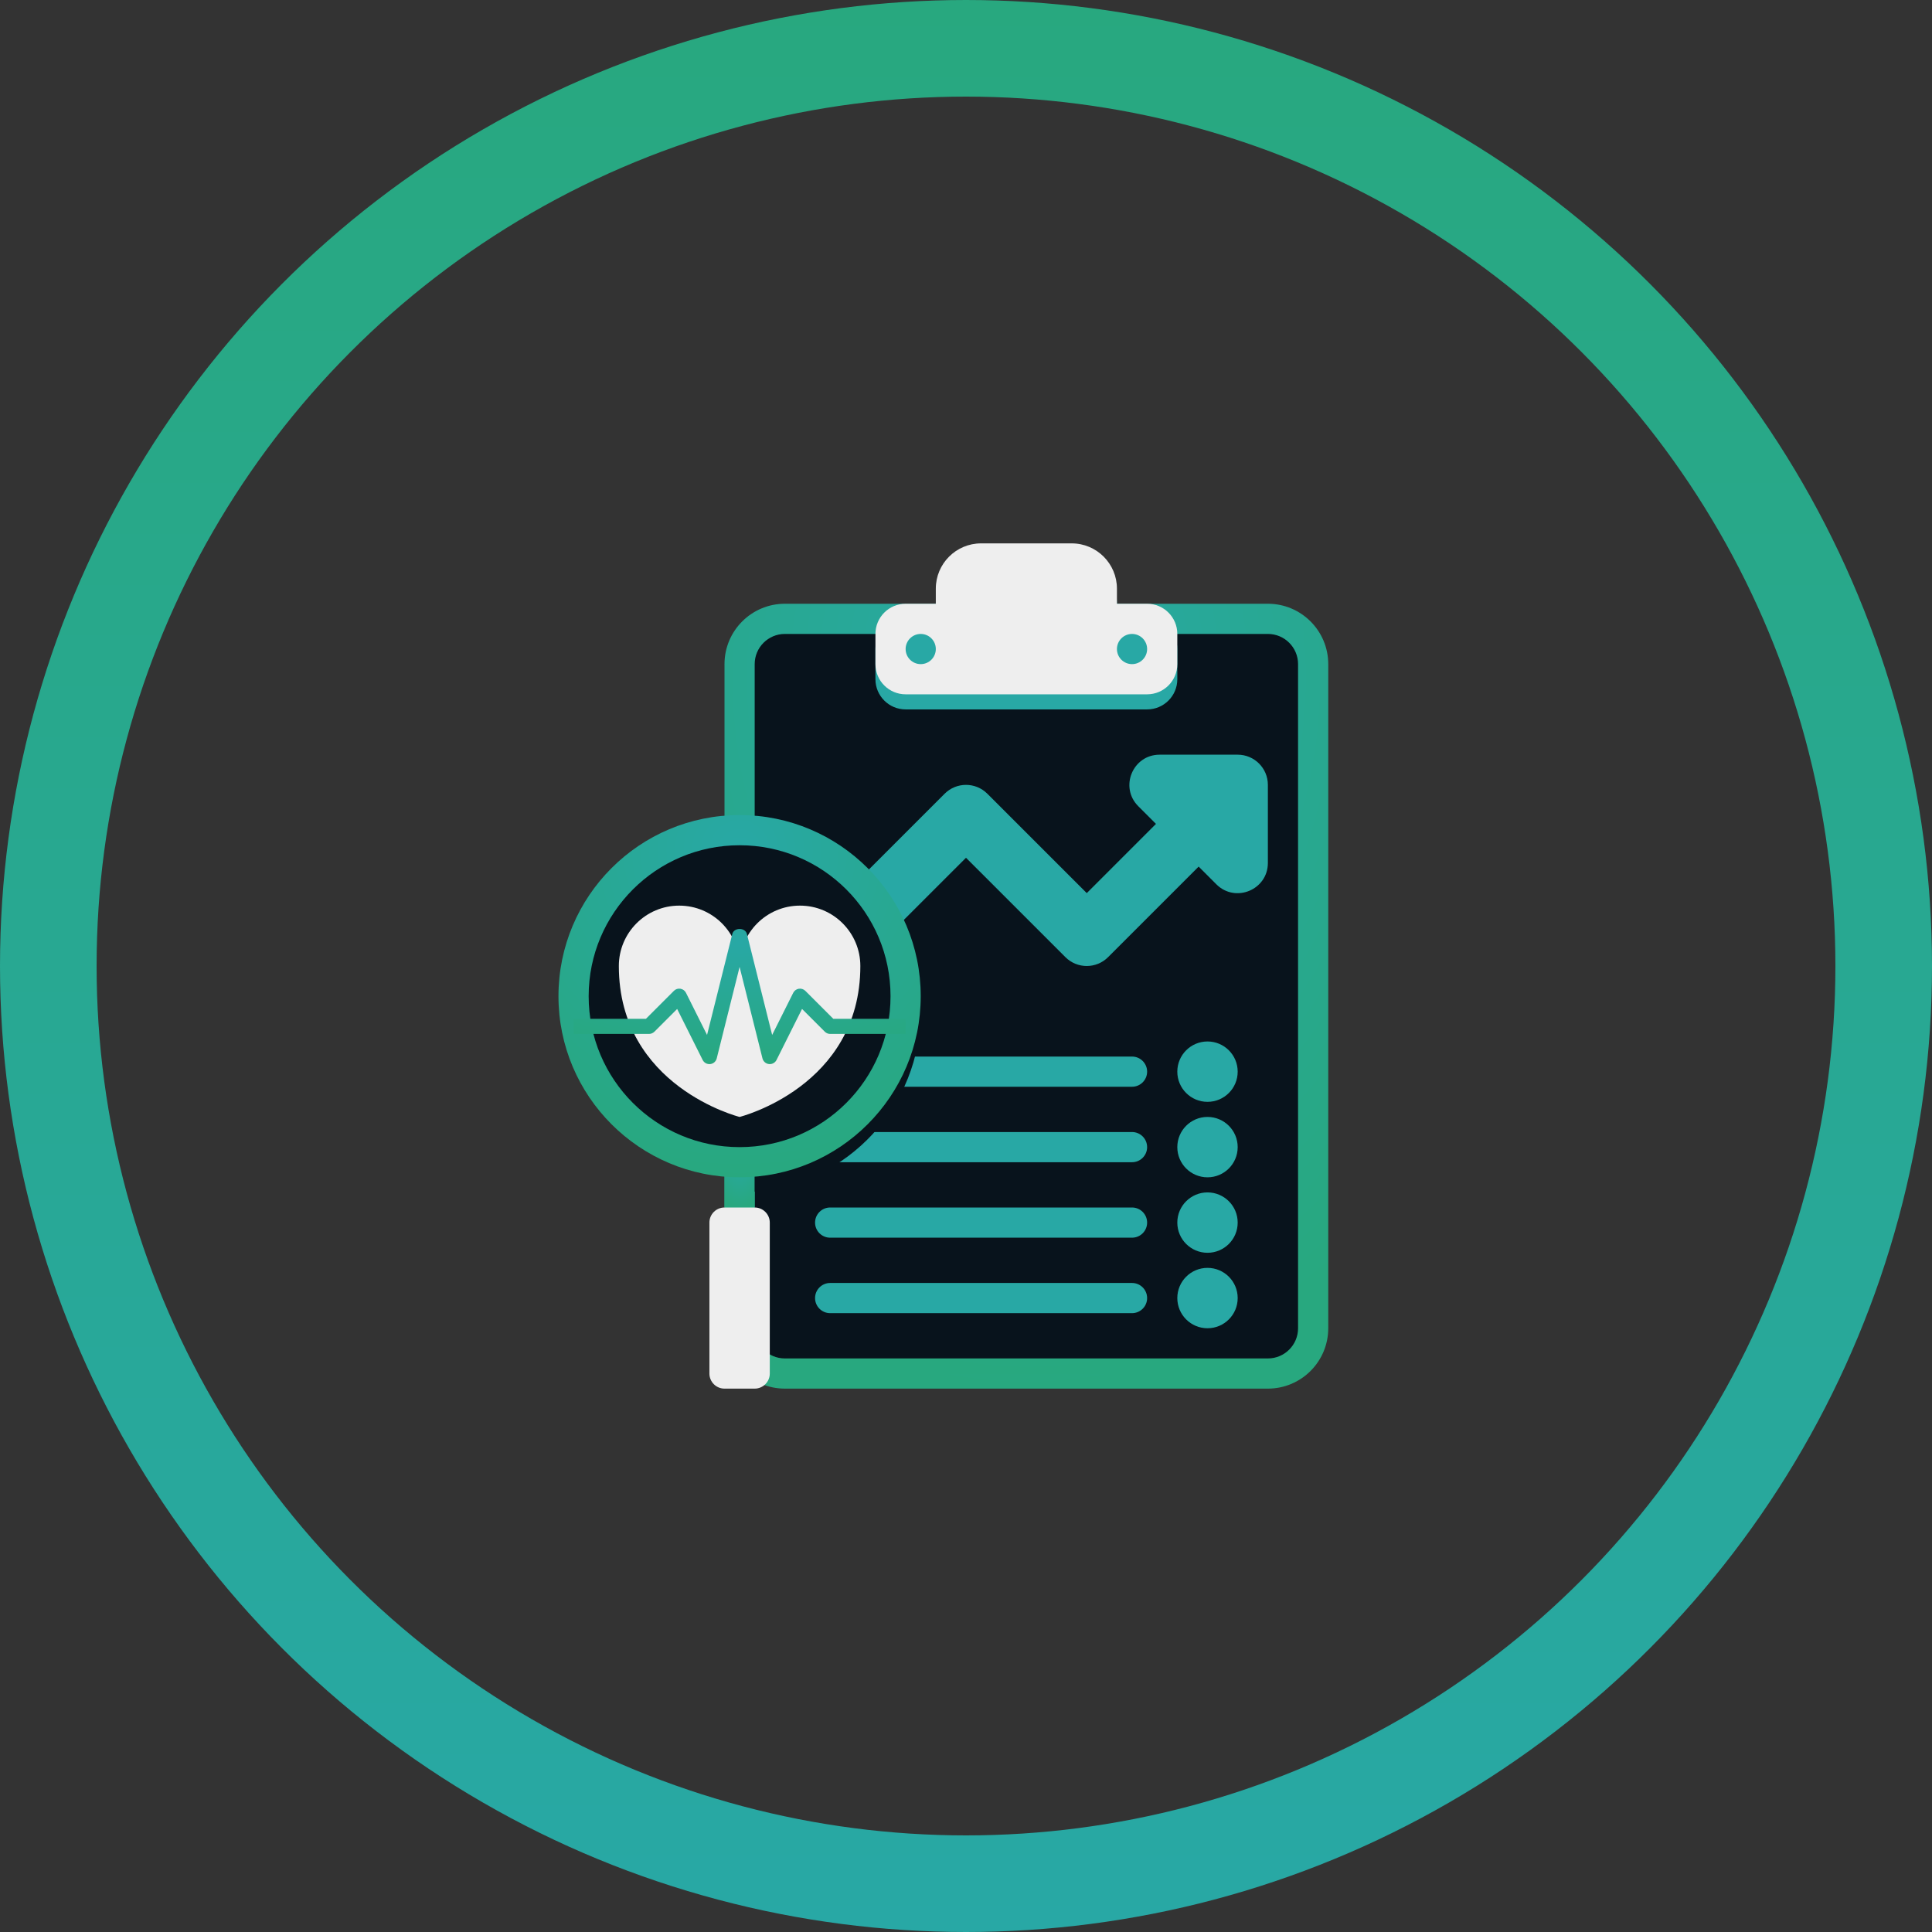 <svg width="160" height="160" viewBox="0 0 160 160" fill="none" xmlns="http://www.w3.org/2000/svg">
<rect x="0" y="0" width="160" height="160" fill="#333333" stroke="none"/>
<circle cx="80" cy="80" r="76" stroke="url(#paint0_linear_637_540)" stroke-width="8"/>
<path d="M105 115H65C62.239 115 60 112.761 60 110V55C60 52.239 62.239 50 65 50H105C107.761 50 110 52.239 110 55V110C110 112.761 107.761 115 105 115Z" fill="url(#paint1_diamond_637_540)"/>
<path d="M105 113.75H65C63.619 113.75 62.5 112.631 62.5 111.25V56.25C62.5 54.869 63.619 53.75 65 53.75H105C106.381 53.75 107.5 54.869 107.5 56.25V111.25C107.5 112.631 106.381 113.75 105 113.75Z" fill="url(#paint2_diamond_637_540)"/>
<path d="M105 112.5H65C63.619 112.5 62.5 111.381 62.5 110V55C62.5 53.619 63.619 52.5 65 52.5H105C106.381 52.5 107.5 53.619 107.5 55V110C107.5 111.381 106.381 112.5 105 112.5Z" fill="#08131C"/>
<path d="M100 91.25C101.381 91.25 102.5 90.131 102.5 88.75C102.5 87.369 101.381 86.25 100 86.25C98.619 86.25 97.5 87.369 97.5 88.75C97.5 90.131 98.619 91.25 100 91.25Z" fill="#28A8A5"/>
<path d="M68.75 90H93.75C94.44 90 95 89.44 95 88.75C95 88.06 94.44 87.5 93.75 87.5H68.75C68.06 87.5 67.5 88.06 67.5 88.75C67.5 89.44 68.06 90 68.75 90Z" fill="#28A8A5"/>
<path d="M100 97.5C101.381 97.5 102.5 96.381 102.5 95C102.5 93.619 101.381 92.5 100 92.5C98.619 92.5 97.5 93.619 97.5 95C97.5 96.381 98.619 97.5 100 97.5Z" fill="#28A8A5"/>
<path d="M68.75 96.25H93.75C94.44 96.25 95 95.69 95 95C95 94.31 94.44 93.75 93.75 93.75H68.75C68.06 93.75 67.5 94.31 67.5 95C67.5 95.69 68.06 96.25 68.75 96.25Z" fill="#28A8A5"/>
<path d="M100 103.75C101.381 103.75 102.5 102.631 102.5 101.25C102.5 99.869 101.381 98.75 100 98.75C98.619 98.75 97.5 99.869 97.5 101.25C97.5 102.631 98.619 103.75 100 103.75Z" fill="#28A8A5"/>
<path d="M68.75 102.5H93.75C94.44 102.5 95 101.94 95 101.25C95 100.56 94.44 100 93.75 100H68.75C68.06 100 67.5 100.56 67.5 101.25C67.5 101.94 68.06 102.5 68.75 102.5Z" fill="#28A8A5"/>
<path d="M100 110C101.381 110 102.5 108.881 102.5 107.5C102.5 106.119 101.381 105 100 105C98.619 105 97.5 106.119 97.5 107.5C97.5 108.881 98.619 110 100 110Z" fill="#28A8A5"/>
<path d="M68.75 108.75H93.75C94.44 108.75 95 108.19 95 107.5C95 106.81 94.44 106.25 93.75 106.25H68.75C68.06 106.25 67.5 106.81 67.5 107.5C67.5 108.19 68.06 108.75 68.75 108.75Z" fill="#28A8A5"/>
<path d="M65 85C64.36 85 63.72 84.756 63.232 84.267C62.256 83.291 62.256 81.709 63.232 80.732L78.232 65.732C79.207 64.756 80.792 64.756 81.767 65.732L90 73.964L95.732 68.232C96.707 67.256 98.292 67.256 99.267 68.232C100.244 69.209 100.244 70.791 99.267 71.767L91.767 79.267C90.792 80.244 89.207 80.244 88.232 79.267L80 71.036L66.767 84.267C66.28 84.756 65.64 85 65 85Z" fill="#28A8A5"/>
<path d="M94.267 66.767L100.732 73.233C102.307 74.808 105 73.692 105 71.465V65C105 63.619 103.881 62.5 102.5 62.5H96.035C93.809 62.5 92.692 65.192 94.267 66.767Z" fill="#28A8A5"/>
<path d="M92.5 51.25V50C92.5 47.929 90.821 46.25 88.75 46.25H81.25C79.179 46.25 77.5 47.929 77.5 50V51.25H75C73.619 51.25 72.5 52.369 72.5 53.75V56.25C72.5 57.631 73.619 58.75 75 58.75H95C96.381 58.75 97.5 57.631 97.5 56.25V53.75C97.5 52.369 96.381 51.25 95 51.25H92.5Z" fill="#28A8A5"/>
<path d="M92.5 50V48.75C92.5 46.679 90.821 45 88.75 45H81.25C79.179 45 77.5 46.679 77.5 48.75V50H75C73.619 50 72.5 51.119 72.5 52.5V55C72.5 56.381 73.619 57.5 75 57.5H95C96.381 57.5 97.5 56.381 97.5 55V52.5C97.5 51.119 96.381 50 95 50H92.5Z" fill="#EEEEEE"/>
<path d="M76.25 55C76.94 55 77.5 54.44 77.5 53.75C77.5 53.06 76.94 52.5 76.25 52.5C75.56 52.5 75 53.06 75 53.75C75 54.44 75.56 55 76.25 55Z" fill="#28A8A5"/>
<path d="M93.75 55C94.44 55 95 54.44 95 53.75C95 53.06 94.44 52.5 93.75 52.5C93.06 52.5 92.5 53.06 92.5 53.75C92.5 54.44 93.06 55 93.75 55Z" fill="#28A8A5"/>
<path d="M60 95H62.5V100H60V95Z" fill="url(#paint3_diamond_637_540)"/>
<path d="M60 100H62.5C63.19 100 63.75 100.56 63.75 101.25V113.75C63.75 114.44 63.19 115 62.5 115H60C59.31 115 58.75 114.44 58.75 113.75V101.25C58.75 100.56 59.31 100 60 100Z" fill="#EEEEEE"/>
<path d="M62.5 68.812V98.688C70.198 98.05 76.25 91.612 76.25 83.75C76.25 75.888 70.198 69.45 62.5 68.812Z" fill="#08131C"/>
<path d="M61.25 97.5C69.534 97.5 76.25 90.784 76.25 82.5C76.25 74.216 69.534 67.5 61.25 67.5C52.966 67.5 46.25 74.216 46.25 82.5C46.25 90.784 52.966 97.5 61.25 97.5Z" fill="url(#paint4_diamond_637_540)"/>
<path d="M61.25 95C68.154 95 73.75 89.404 73.75 82.5C73.75 75.596 68.154 70 61.25 70C54.346 70 48.75 75.596 48.75 82.5C48.75 89.404 54.346 95 61.25 95Z" fill="#08131C"/>
<path d="M66.25 75C63.489 75 61.25 77.239 61.25 80C61.25 77.239 59.011 75 56.25 75C53.489 75 51.25 77.239 51.25 80C51.25 90 61.25 92.5 61.25 92.5C61.25 92.5 71.25 90 71.25 80C71.25 77.239 69.011 75 66.25 75Z" fill="#EEEEEE"/>
<path d="M63.75 88.125C63.727 88.125 63.705 88.124 63.681 88.121C63.421 88.093 63.208 87.905 63.144 87.651L61.25 80.078L59.356 87.653C59.292 87.906 59.079 88.094 58.819 88.123C58.554 88.149 58.309 88.015 58.191 87.781L56.079 83.558L54.193 85.444C54.075 85.559 53.916 85.625 53.75 85.625H47.5V84.375H53.491L55.809 82.058C55.95 81.915 56.148 81.849 56.351 81.883C56.55 81.915 56.72 82.04 56.81 82.22L58.555 85.709L60.645 77.349C60.784 76.793 61.718 76.793 61.858 77.349L63.947 85.709L65.692 82.22C65.782 82.04 65.953 81.915 66.151 81.883C66.355 81.853 66.551 81.916 66.694 82.058L69.011 84.375H75V85.625H68.75C68.584 85.625 68.425 85.559 68.308 85.443L66.421 83.556L64.309 87.78C64.203 87.993 63.985 88.125 63.75 88.125Z" fill="url(#paint5_diamond_637_540)"/>
<defs>
<linearGradient id="paint0_linear_637_540" x1="80" y1="0" x2="80" y2="160" gradientUnits="userSpaceOnUse">
<stop stop-color="#28A87F"/>
<stop offset="1" stop-color="#28A8A5"/>
</linearGradient>
<radialGradient id="paint1_diamond_637_540" cx="0" cy="0" r="1" gradientUnits="userSpaceOnUse" gradientTransform="translate(85 56.293) rotate(90) scale(58.707 45.159)">
<stop stop-color="#28A8A5"/>
<stop offset="1" stop-color="#28A87F"/>
</radialGradient>
<radialGradient id="paint2_diamond_637_540" cx="0" cy="0" r="1" gradientUnits="userSpaceOnUse" gradientTransform="translate(85 59.559) rotate(90) scale(54.191 40.643)">
<stop stop-color="#28A8A5"/>
<stop offset="1" stop-color="#28A87F"/>
</radialGradient>
<radialGradient id="paint3_diamond_637_540" cx="0" cy="0" r="1" gradientUnits="userSpaceOnUse" gradientTransform="translate(61.25 95.484) rotate(90) scale(4.516 2.258)">
<stop stop-color="#28A8A5"/>
<stop offset="1" stop-color="#28A87F"/>
</radialGradient>
<radialGradient id="paint4_diamond_637_540" cx="0" cy="0" r="1" gradientUnits="userSpaceOnUse" gradientTransform="translate(61.25 70.405) rotate(90) scale(27.095)">
<stop stop-color="#28A8A5"/>
<stop offset="1" stop-color="#28A87F"/>
</radialGradient>
<radialGradient id="paint5_diamond_637_540" cx="0" cy="0" r="1" gradientUnits="userSpaceOnUse" gradientTransform="translate(61.25 78.016) rotate(90) scale(10.11 24.837)">
<stop stop-color="#28A8A5"/>
<stop offset="1" stop-color="#28A87F"/>
</radialGradient>
</defs>
</svg>
